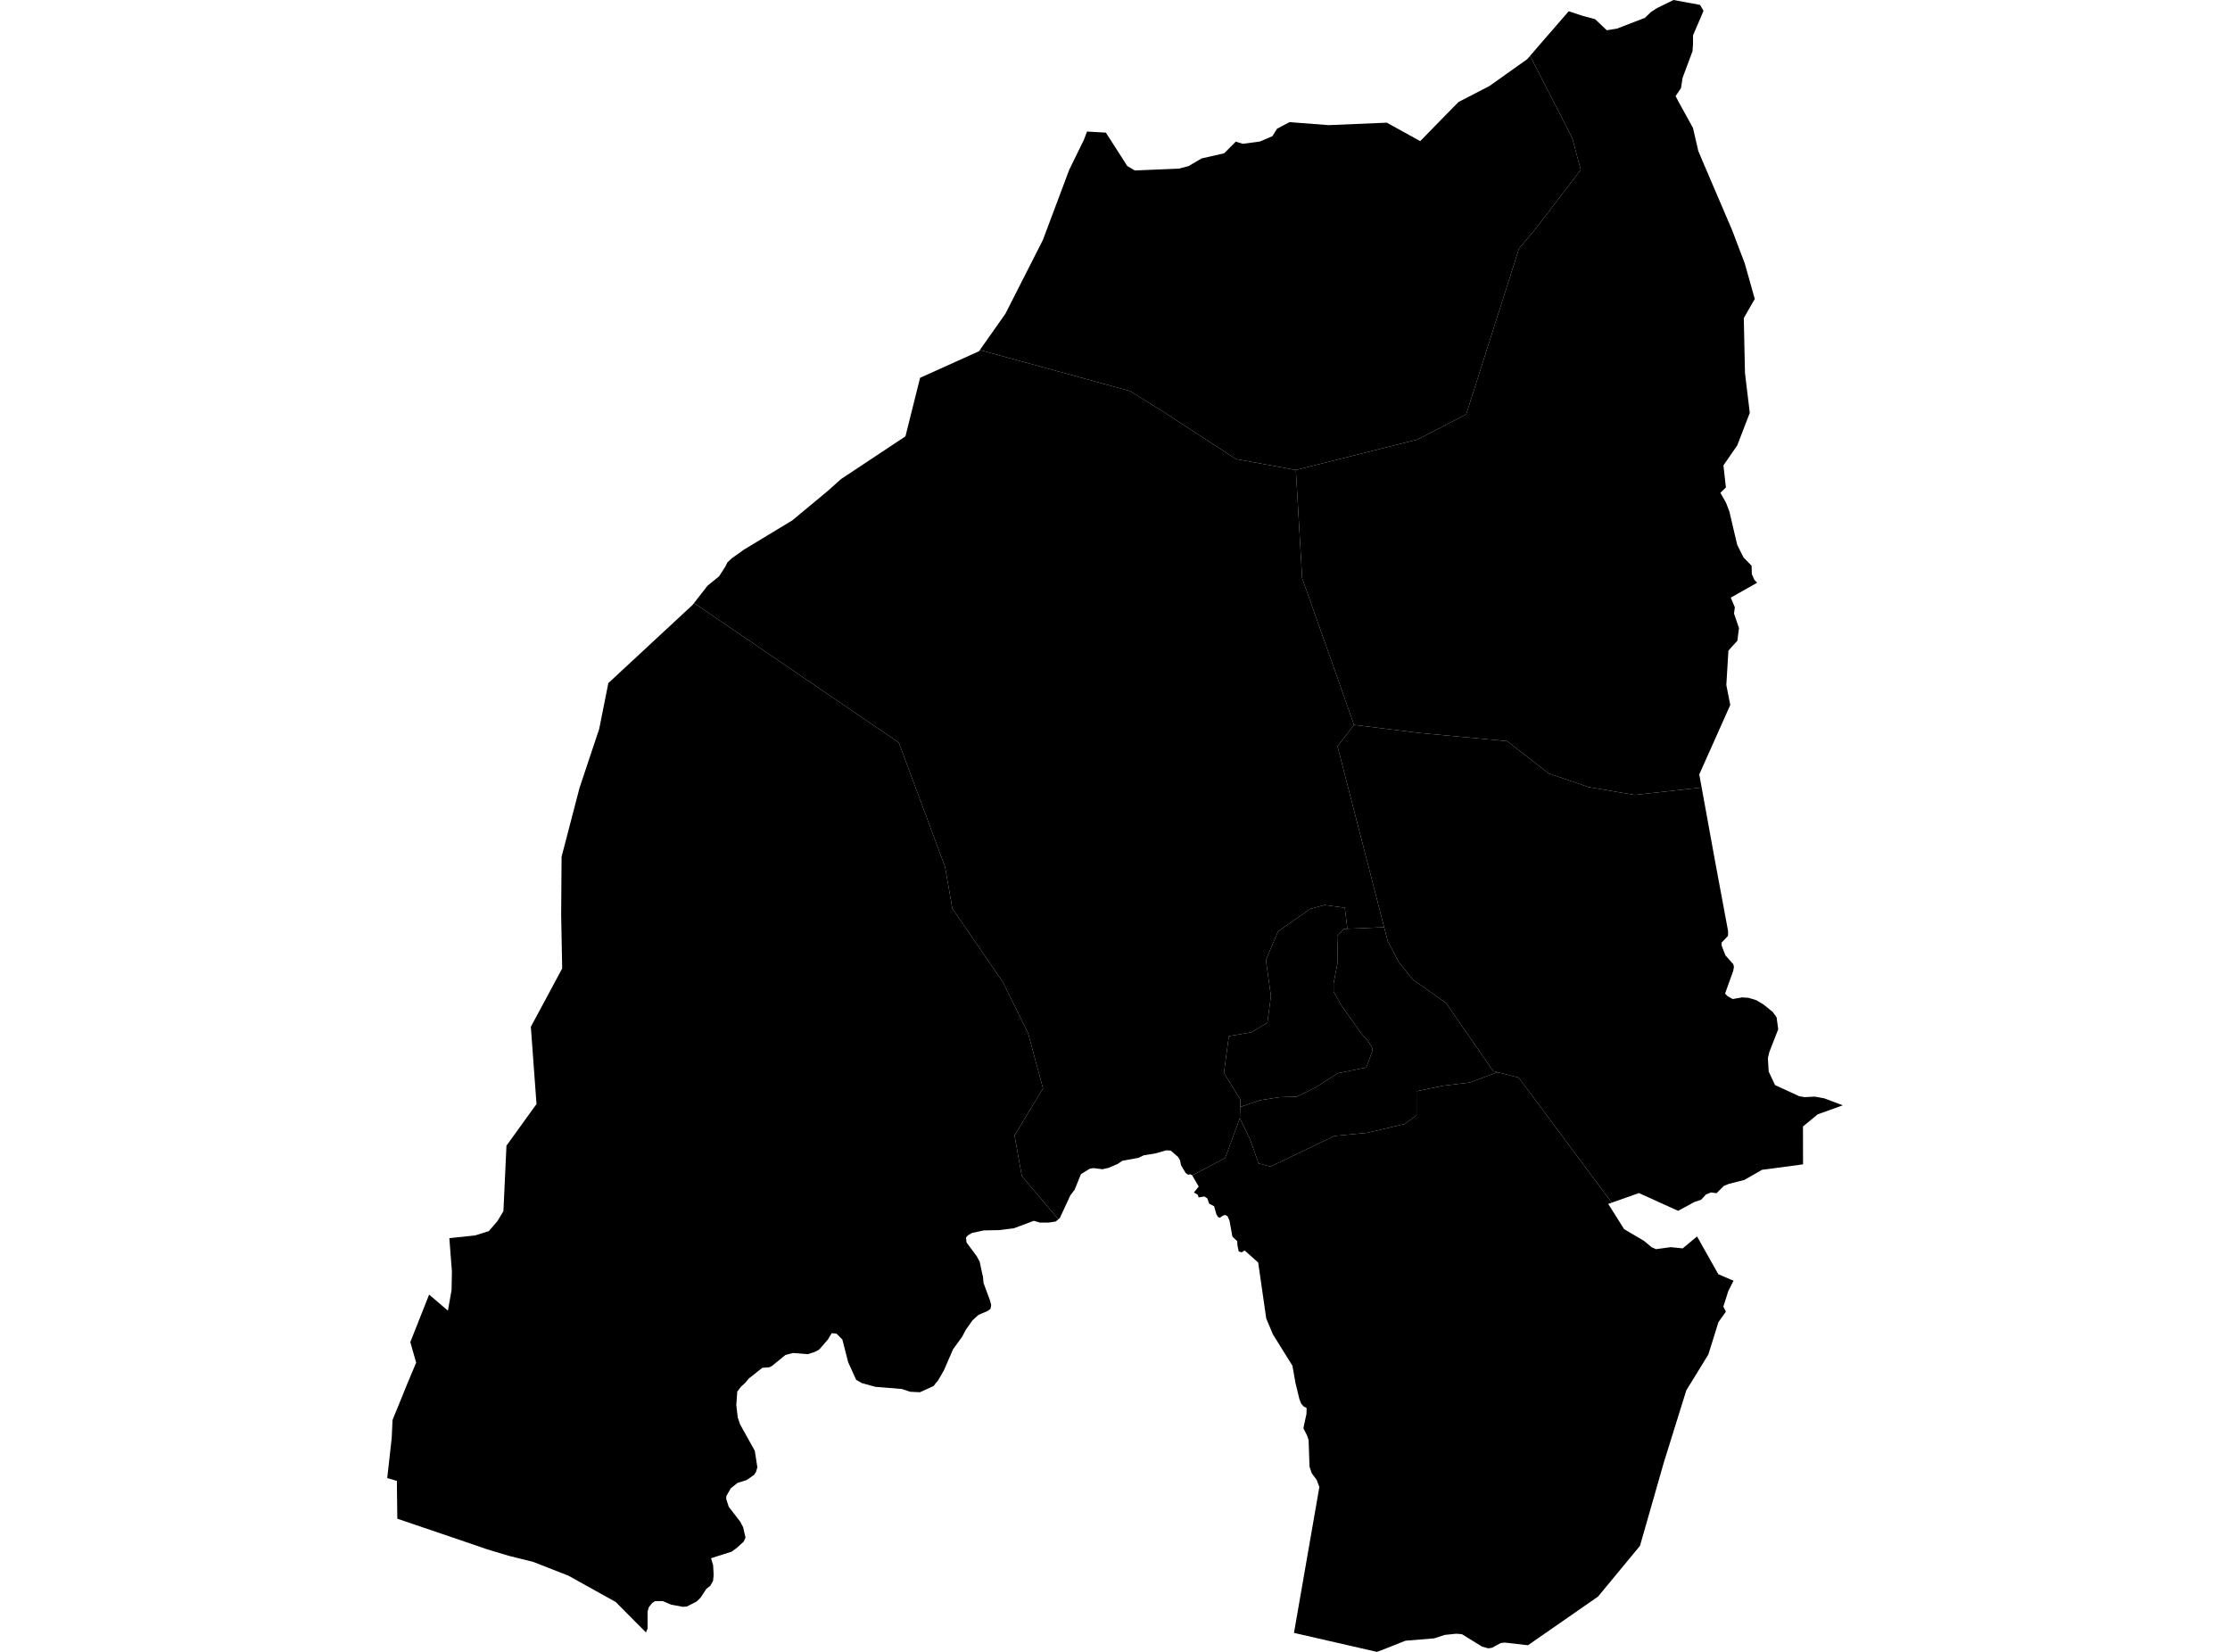 <?xml version='1.0'?>
<svg  baseProfile = 'tiny' width = '540' height = '400' stroke-linecap = 'round' stroke-linejoin = 'round' version='1.1' xmlns='http://www.w3.org/2000/svg'>
<path id='3600501001' title='3600501001'  d='M 326.271 224.905 335.175 224.526 336.038 227.881 338.739 233.011 342.03 237.116 350.176 242.899 361.58 259.368 362.645 259.642 355.878 262.142 349.603 262.884 343.014 264.239 343.022 270.078 340.11 272.191 331.045 274.304 323.141 275.063 307.656 282.491 304.761 281.708 302.761 276.03 300.236 270.772 300.317 268.054 305.116 266.425 309.818 265.683 314.012 265.57 318.601 263.295 323.948 259.876 330.811 258.505 331.223 257.521 332.255 254.674 332.311 253.811 331.247 252.085 329.65 250.254 324.851 243.504 323.762 241.584 322.932 240.108 322.94 238.068 323.932 233.011 323.891 229.833 323.795 226.712 325.359 224.946 326.271 224.905 Z' />
<path id='3600501002' title='3600501002'  d='M 390.292 291.225 389.437 291.532 393.292 297.645 398.083 300.468 399.962 302.024 401.011 302.484 404.567 302 407.479 302.291 410.947 299.403 416.084 308.541 419.391 309.969 419.786 310.114 418.52 312.614 417.31 316.405 417.939 317.59 416.125 320.155 413.681 327.986 409.495 334.809 408.358 336.632 402.93 354.037 397.123 374.329 386.961 386.62 370 398.395 364.387 397.75 363.411 397.855 361.298 399.008 360.362 399.145 358.87 398.718 353.999 395.717 352.636 395.604 349.829 395.895 347.272 396.734 340.336 397.298 334.908 399.452 333.408 400 313.342 395.403 319.488 360.077 318.851 358.368 317.633 356.738 317.101 355.125 316.883 348.706 316.496 347.576 315.617 345.85 316.359 342.407 316.407 340.971 315.641 340.536 315.076 339.866 314.657 338.81 313.697 334.858 312.963 330.704 308.237 323.115 306.624 319.268 304.672 305.718 301.373 302.791 300.672 303.258 299.962 303.024 299.664 301.645 299.583 300.532 298.43 299.452 297.72 295.548 297.478 295.04 297.268 294.524 296.72 294.209 296.139 294.354 295.373 294.895 294.946 294.685 294.55 294.048 294.002 292.088 292.808 291.467 292.341 290.169 291.647 289.725 290.268 289.959 290.01 289.273 289.106 288.773 290.268 287.33 288.703 284.62 296.672 280.418 300.236 270.772 302.761 276.03 304.761 281.708 307.656 282.491 323.141 275.063 331.045 274.304 340.11 272.191 343.022 270.078 343.014 264.239 349.603 262.884 355.878 262.142 362.645 259.642 367.75 260.94 370.903 265.175 390.292 291.225 Z' />
<path id='3600501003' title='3600501003'  d='M 256.289 295.242 255.652 295.79 253.886 296.048 251.829 296.048 250.337 295.621 245.538 297.419 241.909 297.871 238.256 297.943 235.368 298.556 234.36 299.153 233.908 299.71 234.062 300.887 236.513 304.186 237.223 305.5 237.885 308.573 238.03 309.154 238.167 310.686 239.739 314.921 240.022 316.017 239.844 316.945 239.175 317.445 236.941 318.397 235.497 319.719 233.9 321.961 232.973 323.704 230.771 326.76 229.731 329.148 228.602 331.769 227.134 334.317 226.609 334.914 226.101 335.608 222.754 337.132 220.375 337.011 218.375 336.342 211.995 335.825 208.729 334.93 207.318 334.116 205.39 329.873 203.979 324.373 202.551 322.929 201.398 322.832 200.486 324.357 198.349 326.817 197.204 327.414 195.567 327.914 192.058 327.623 190.211 328.099 186.872 330.809 186.267 331.099 184.598 331.212 181.323 333.809 180.42 334.89 179.436 335.793 178.533 336.971 178.299 340.245 178.646 343.229 179.21 344.907 182.775 351.311 183.396 355.295 183.082 356.4 182.614 357.134 180.775 358.408 178.589 359.085 176.968 360.384 175.88 362.271 175.855 362.973 176.476 364.892 179.227 368.449 179.944 369.804 180.525 372.312 180.106 373.288 178.396 374.837 177.202 375.724 172.186 377.321 172.686 379.039 172.815 381.442 172.662 382.821 172.008 383.983 171.016 384.781 169.653 386.87 168.677 387.814 166.314 389.023 165.346 389.088 162.556 388.58 160.475 387.701 158.628 387.725 157.926 388.152 157.096 389.225 156.813 390.257 156.813 394.354 156.418 395.29 149.095 387.918 137.651 381.555 129.126 378.216 123.174 376.732 119.367 375.587 117.875 375.135 111.213 372.853 96.212 367.755 96.139 361.811 96.123 360.376 96.115 358.593 93.768 357.916 93.962 356.19 94.857 348.181 95.05 343.866 98.728 334.833 100.777 329.97 99.357 324.994 103.729 313.953 103.914 313.485 108.463 317.38 109.35 312.38 109.431 307.896 108.81 299.823 115.108 299.145 118.359 298.121 120.423 295.742 121.899 293.298 122.004 291.12 122.641 277.426 129.916 267.344 128.545 248.641 136.134 234.511 135.884 221.437 135.989 207.46 136.433 205.75 136.546 205.323 140.336 190.782 145.095 176.522 147.313 165.409 167.669 146.52 168.064 146.02 217.649 179.813 228.843 209.904 230.618 219.994 242.877 237.866 248.95 250.181 252.571 263.562 245.667 274.95 247.434 284.773 256.289 295.242 Z' />
<path id='3600501004' title='3600501004'  d='M 300.317 268.054 300.373 266.263 296.381 259.827 297.567 250.899 303.011 249.98 306.898 247.681 307.761 241.173 306.543 232.446 309.503 225.518 317.27 220.09 320.73 219.155 325.65 219.808 326.271 224.905 325.359 224.946 323.795 226.712 323.891 229.833 323.932 233.011 322.94 238.068 322.932 240.108 323.762 241.584 324.851 243.504 329.65 250.254 331.247 252.085 332.311 253.811 332.255 254.674 331.223 257.521 330.811 258.505 323.948 259.876 318.601 263.295 314.012 265.57 309.818 265.683 305.116 266.425 300.317 268.054 Z' />
<path id='3600502001' title='3600502001'  d='M 412.06 190.693 415.375 208.904 418.472 225.534 418.431 226.623 418.335 226.736 416.899 228.236 416.875 228.897 417.802 231.325 419.73 233.503 419.875 234.156 419.698 235.116 417.722 240.608 418.391 241.261 419.585 241.915 421.867 241.519 423.408 241.624 425.295 242.197 427.037 243.237 429.279 245.052 430.206 246.351 430.602 249.23 428.456 254.73 428.101 256.19 428.287 259.464 429.827 262.755 435.691 265.449 436.997 265.675 439.425 265.546 441.724 265.957 446.232 267.651 440.167 269.836 436.594 272.772 436.61 281.942 428.9 282.982 426.69 283.265 426.553 283.345 422.383 285.725 418.649 286.676 418.141 286.886 417.423 287.176 415.657 288.935 414.326 288.749 413.1 289.249 411.931 290.515 410.358 291.04 406.358 293.201 396.865 288.902 390.292 291.225 370.903 265.175 367.75 260.94 362.645 259.642 361.58 259.368 350.176 242.899 342.03 237.116 338.739 233.011 336.038 227.881 335.175 224.526 323.883 180.724 327.884 175.522 343.683 177.482 364.959 179.466 375.017 187.289 384.671 190.588 395.825 192.491 412.06 190.693 Z' />
<path id='3600502002' title='3600502002'  d='M 412.511 2.637 409.971 8.549 409.971 10.686 409.842 12.412 407.447 18.84 407.051 21.357 405.745 23.268 406.543 24.792 409.955 30.97 411.237 36.527 411.979 38.301 419.456 55.771 422.504 63.804 424.924 72.393 422.262 77.022 422.553 90.346 423.714 99.976 420.682 107.847 417.334 112.695 417.931 118.042 416.592 119.324 417.972 121.752 418.778 123.873 419.996 129.083 420.673 131.938 422.198 134.987 424.15 136.995 424.214 139.027 424.827 140.415 425.496 141.108 419.109 144.721 420.101 147.068 419.891 148.56 421.101 152.085 420.706 155.158 419.31 156.682 418.536 157.577 418.036 165.876 418.988 170.715 411.479 187.531 412.06 190.693 395.825 192.491 384.671 190.588 375.017 187.289 364.959 179.466 343.683 177.482 327.884 175.522 315.326 140.019 313.794 113.808 343.232 106.436 355.047 100.339 367.839 60.174 371.581 55.746 382.783 41.116 380.719 33.398 370.516 13.525 372.645 11.049 372.936 10.711 379.872 2.718 383.299 3.855 386.251 4.637 389.082 7.323 391.502 6.944 398.309 4.323 399.389 3.299 399.817 2.887 401.261 1.952 405.245 0 411.681 1.186 412.511 2.637 Z' />
<path id='3600503001' title='3600503001'  d='M 370.516 13.525 380.719 33.398 382.783 41.116 371.581 55.746 367.839 60.174 355.047 100.339 343.232 106.436 313.794 113.808 299.285 111.154 281.63 99.661 273.581 94.669 237.272 84.757 243.466 75.966 252.531 58.126 258.927 41.084 262.459 33.874 263.233 31.857 267.79 32.115 272.976 40.205 274.791 41.278 285.477 40.834 287.808 40.221 290.961 38.366 296.43 37.124 299.244 34.301 300.922 34.817 305.14 34.253 308.124 32.97 309.229 31.18 312.261 29.575 321.738 30.301 335.804 29.704 343.917 34.172 349.764 28.172 353.2 24.687 360.693 20.816 369.823 14.324 370.516 13.525 Z' />
<path id='3600503002' title='3600503002'  d='M 313.794 113.808 315.326 140.019 327.884 175.522 323.883 180.724 335.175 224.526 326.271 224.905 325.65 219.808 320.73 219.155 317.27 220.09 309.503 225.518 306.543 232.446 307.761 241.173 306.898 247.681 303.011 249.98 297.567 250.899 296.381 259.827 300.373 266.263 300.317 268.054 300.236 270.772 296.672 280.418 288.703 284.62 288.687 284.604 288.251 284.354 287.703 284.458 287.082 284.015 285.977 282.128 285.759 280.99 285.324 280.208 283.509 278.619 282.388 278.555 279.823 279.289 276.96 279.756 275.678 280.369 271.782 281.087 270.686 281.829 268.484 282.781 266.967 283.128 264.758 282.853 263.862 283.023 261.749 284.321 260.225 288.096 259.201 289.427 256.636 294.951 256.289 295.242 247.434 284.773 245.667 274.95 252.571 263.562 248.95 250.181 242.877 237.866 230.618 219.994 228.843 209.904 217.649 179.813 168.064 146.02 171.331 141.826 174.113 139.568 175.629 137.229 176.154 136.172 177.202 135.196 180.065 133.148 184.606 130.398 191.865 126.002 200.494 118.84 203.616 116.034 219.254 105.662 222.803 91.483 237.062 85.055 237.272 84.757 273.581 94.669 281.63 99.661 299.285 111.154 313.794 113.808 Z' />
</svg>